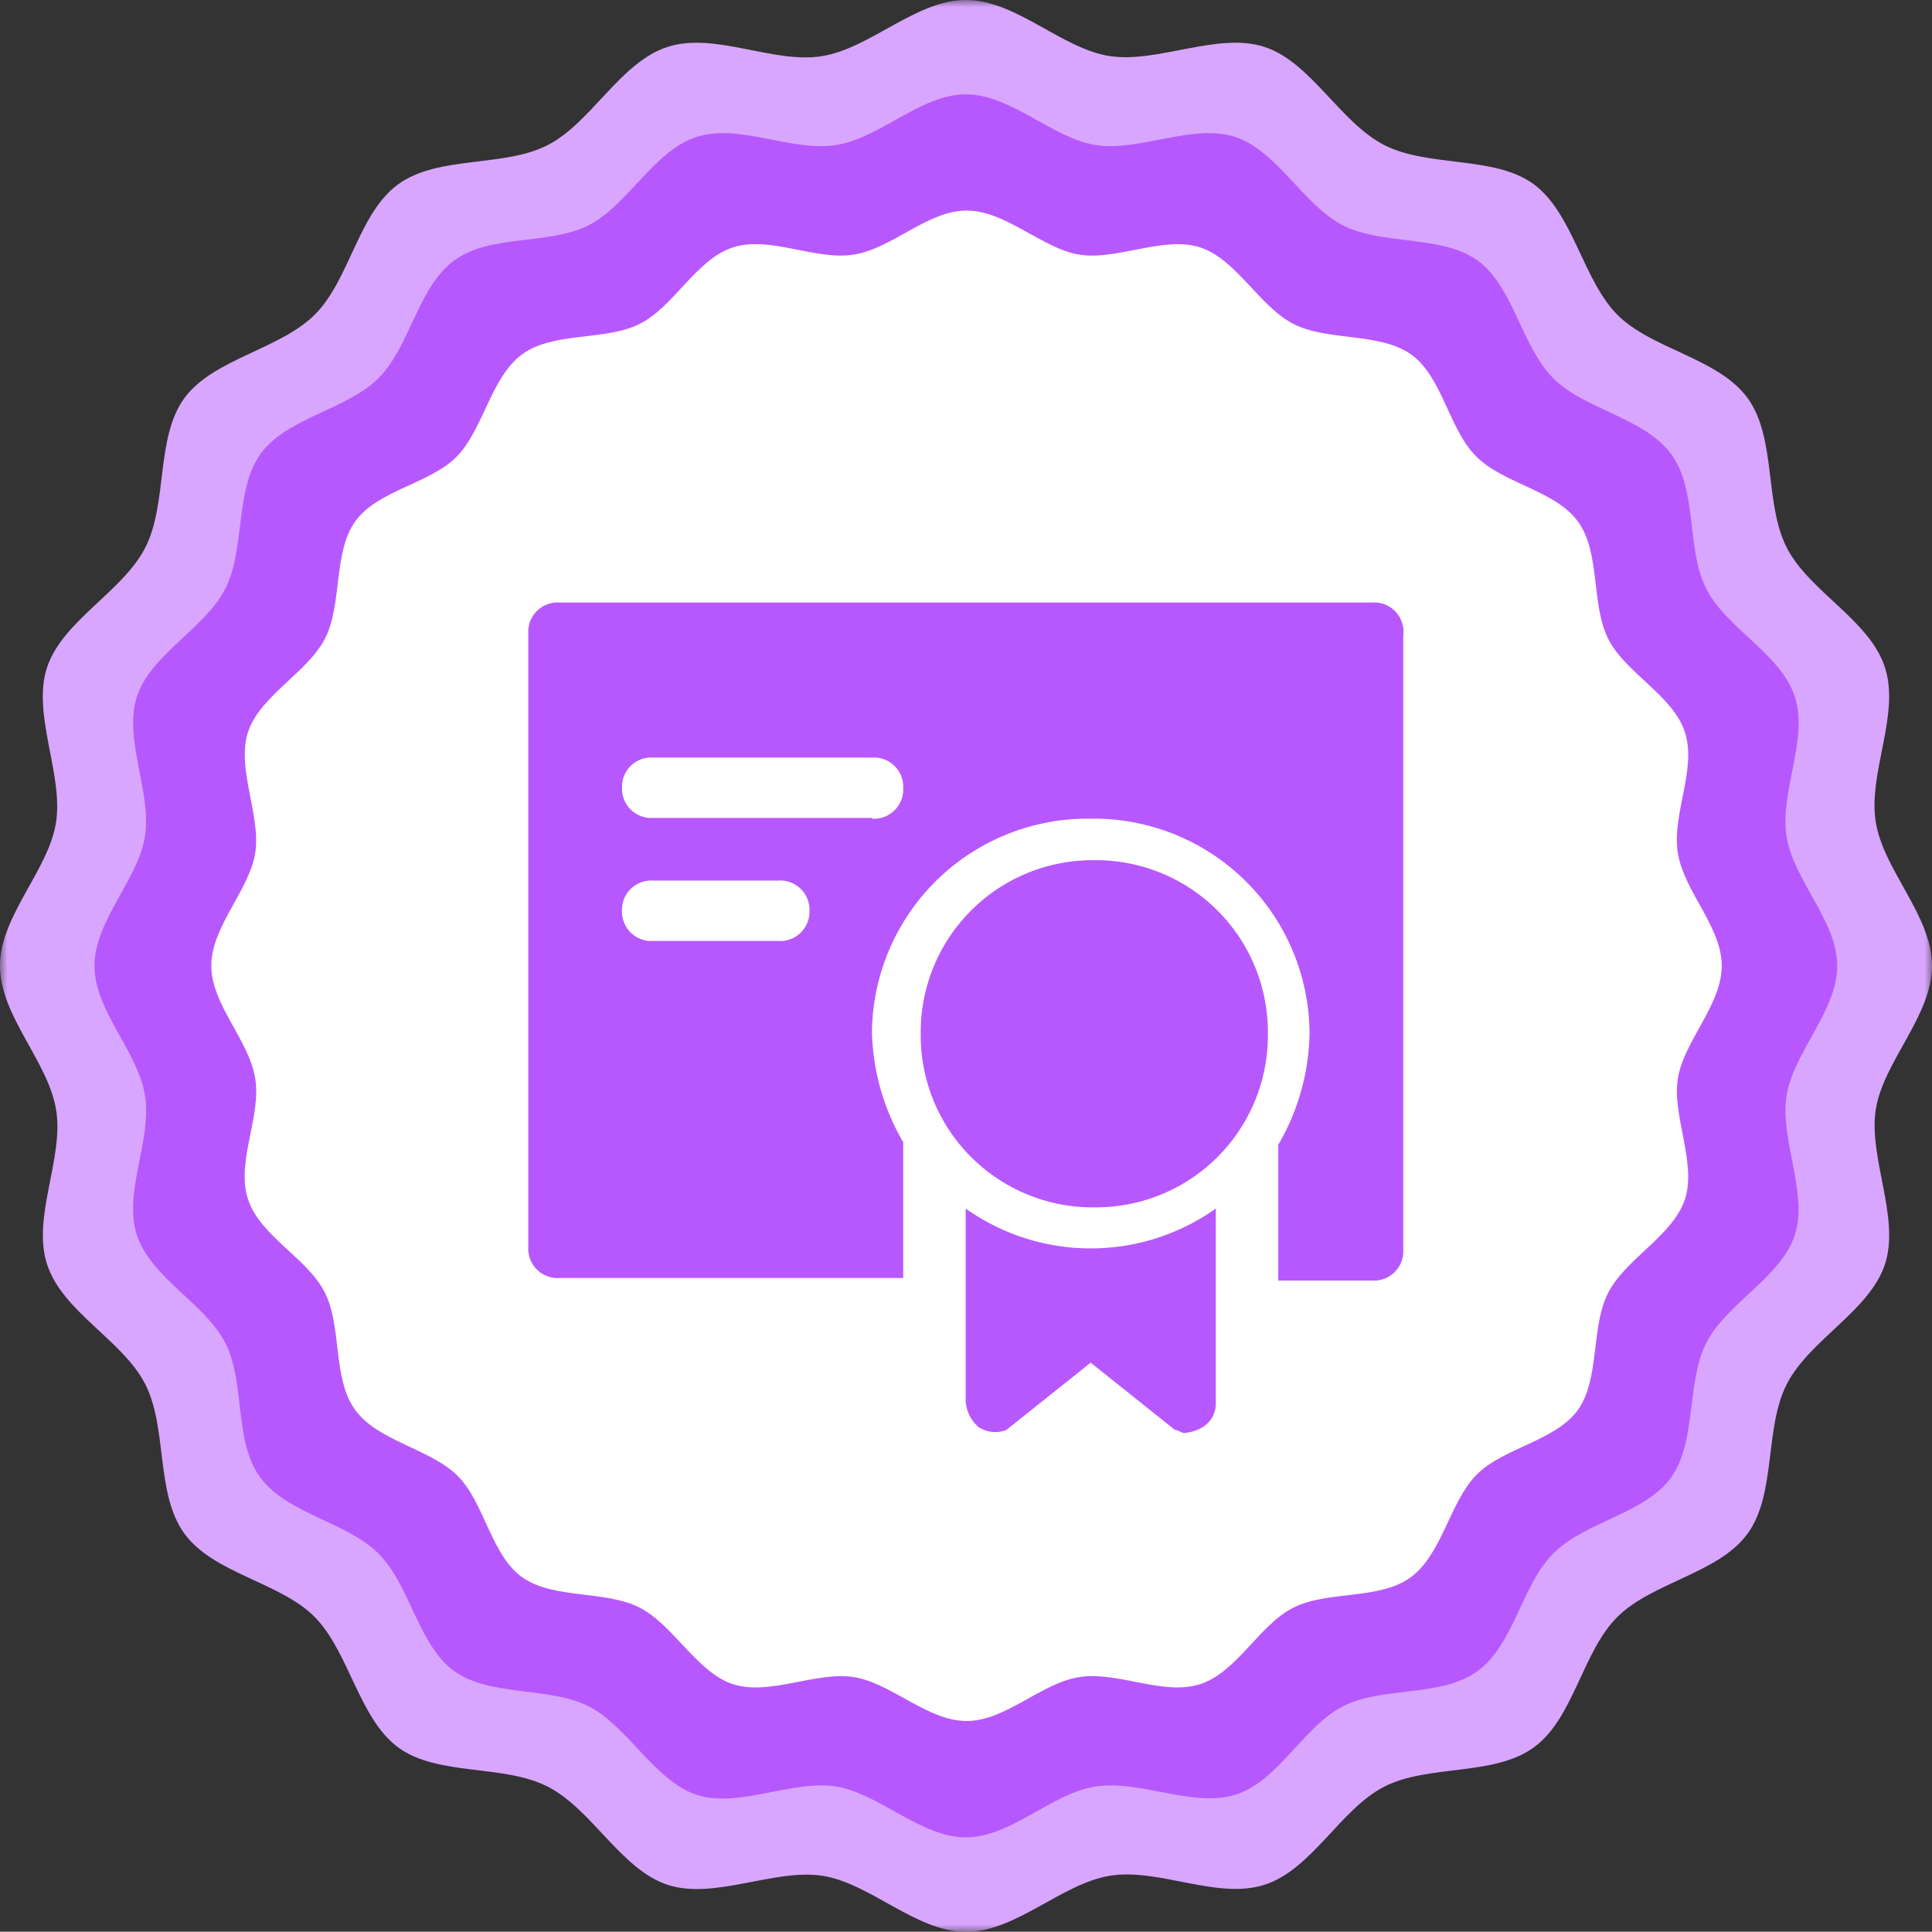 <svg id="Layer_1" data-name="Layer 1" xmlns="http://www.w3.org/2000/svg" xmlns:xlink="http://www.w3.org/1999/xlink" viewBox="0 0 128 127.98"><rect x="0" y="0" width="128" height="127.98" fill="#333333" stroke="none"/><defs><style>.cls-1{fill:#fff;}.cls-2{mask:url(#mask);}.cls-3{fill:#d9a6ff;}.cls-4{fill:#b758ff;}</style><mask id="mask" x="0" y="-0.01" width="128" height="128" maskUnits="userSpaceOnUse"><g transform="translate(945.07 -1821.76)"><g id="mask29_2487_14771" data-name="mask29 2487 14771"><path class="cls-1" d="M-817.07,1821.75h-128v128h128Z"/></g></g></mask></defs><g class="cls-2"><path class="cls-3" d="M-817.07,1885.75c0,3.33-3.25,6.37-3.73,9.55s1.63,7.15.61,10.23-5,5-6.5,7.93-.68,7.27-2.6,9.91-6.32,3.21-8.64,5.53-2.87,6.7-5.52,8.63-7,1.11-9.91,2.6-4.79,5.49-7.93,6.5-7-1.12-10.23-.6-6.22,3.72-9.55,3.72-6.36-3.25-9.55-3.72-7.15,1.62-10.23.6-5-5-7.93-6.5-7.31-.68-9.91-2.6-3.25-6.32-5.52-8.63-6.71-2.88-8.64-5.53-1.11-7-2.6-9.91-5.48-4.79-6.5-7.93,1.12-7,.6-10.23-3.72-6.22-3.72-9.55,3.25-6.36,3.72-9.55-1.62-7.15-.6-10.23,5-5,6.5-7.92.68-7.31,2.6-9.92,6.32-3.21,8.64-5.53,2.87-6.7,5.52-8.63,7-1.1,9.91-2.6,4.79-5.48,7.93-6.5,7,1.13,10.23.61,6.22-3.72,9.55-3.72,6.36,3.25,9.55,3.72,7.15-1.62,10.23-.61,5,5,7.93,6.5,7.31.68,9.91,2.6,3.25,6.33,5.52,8.63,6.71,2.88,8.64,5.53,1.1,7,2.6,9.92,5.48,4.78,6.5,7.92-1.12,7-.61,10.23S-817.07,1882.41-817.07,1885.75Z" transform="translate(945.07 -1821.76)"/><path class="cls-4" d="M-823.35,1885.75c0,3-2.91,5.74-3.36,8.62s1.45,6.44.55,9.22-4.54,4.53-5.87,7.15-.61,6.56-2.35,8.94-5.68,2.89-7.78,5-2.59,6-5,7.78-6.31,1-8.94,2.35-4.31,5-7.14,5.86-6.28-1-9.23-.55-5.61,3.37-8.61,3.37-5.74-2.91-8.61-3.37-6.46,1.46-9.23.55-4.54-4.53-7.15-5.86-6.56-.62-8.93-2.35-2.9-5.69-5-7.78-6-2.6-7.8-5-1-6.31-2.34-8.94-4.94-4.32-5.86-7.15,1-6.27.54-9.22-3.35-5.62-3.35-8.62,2.91-5.74,3.35-8.61-1.44-6.45-.54-9.23,4.53-4.53,5.86-7.15.61-6.55,2.34-8.94,5.69-2.9,7.8-5,2.59-6,5-7.79,6.3-1,8.93-2.35,4.32-4.94,7.15-5.85,6.28,1,9.23.54,5.61-3.36,8.61-3.36,5.73,2.91,8.61,3.36,6.45-1.45,9.23-.54,4.53,4.52,7.14,5.86,6.57.61,8.94,2.34,2.89,5.69,5,7.79,6,2.6,7.79,5,1,6.3,2.34,8.94,4.95,4.32,5.87,7.15-1,6.28-.55,9.23S-823.35,1882.75-823.35,1885.75Z" transform="translate(945.07 -1821.76)"/><path class="cls-1" d="M-831,1885.75c0,2.6-2.52,5-2.91,7.47s1.26,5.6.47,8-3.93,3.93-5.09,6.2-.53,5.69-2,7.75-5,2.52-6.75,4.33-2.25,5.24-4.33,6.76-5.46.86-7.75,2-3.75,4.29-6.2,5.08-5.45-.87-8-.47-4.87,2.91-7.47,2.91-5-2.52-7.48-2.91-5.59,1.26-8,.47-3.93-3.93-6.2-5.08-5.69-.54-7.76-2-2.51-5-4.32-6.76-5.24-2.26-6.75-4.33-.86-5.47-2-7.76-4.29-3.73-5.1-6.2.89-5.44.48-8-2.91-4.87-2.91-7.47,2.52-5,2.91-7.47-1.26-5.59-.48-8,3.94-3.94,5.1-6.2.53-5.69,2-7.76,5-2.51,6.75-4.32,2.25-5.25,4.32-6.76,5.47-.87,7.76-2,3.75-4.29,6.2-5.08,5.45.88,8,.48,4.88-2.92,7.48-2.92,5,2.52,7.47,2.92,5.59-1.26,8-.48,3.93,3.93,6.2,5.08,5.68.54,7.76,2,2.51,4.94,4.32,6.76,5.24,2.25,6.75,4.32.86,5.47,2,7.76,4.29,3.74,5.09,6.2-.88,5.44-.47,8S-831,1883.15-831,1885.75Z" transform="translate(945.07 -1821.76)"/><path class="cls-4" d="M-872.57,1901.75a11.39,11.39,0,0,1-11.5-11.5,11.39,11.39,0,0,1,11.5-11.5,11.39,11.39,0,0,1,11.5,11.5A11.39,11.39,0,0,1-872.57,1901.75Z" transform="translate(945.07 -1821.76)"/><path class="cls-4" d="M-854.17,1861.68H-908a1.94,1.94,0,0,0-2.07,2v40.75a1.94,1.94,0,0,0,2.07,2h22.77v-9a15.1,15.1,0,0,1-2.07-7.34A14.29,14.29,0,0,1-872.8,1876a14.29,14.29,0,0,1,14.49,14.26,15.1,15.1,0,0,1-2.07,7.34v9h6.21a1.94,1.94,0,0,0,2.07-2v-40.75A1.94,1.94,0,0,0-854.17,1861.68Zm-39.34,22.42h-8.28a1.94,1.94,0,0,1-2.07-2,1.94,1.94,0,0,1,2.07-2h8.28a1.94,1.94,0,0,1,2.07,2A1.94,1.94,0,0,1-893.51,1884.1Zm6.21-8.15h-14.49a1.94,1.94,0,0,1-2.07-2,1.94,1.94,0,0,1,2.07-2h14.49a1.94,1.94,0,0,1,2.07,2A1.94,1.94,0,0,1-887.3,1876Z" transform="translate(945.07 -1821.76)"/><path class="cls-4" d="M-872.81,1904.47a14.3,14.3,0,0,1-8.28-2.64v12.83a2.51,2.51,0,0,0,.83,1.63,2,2,0,0,0,1.86.21l5.59-4.46,5.59,4.46c.21,0,.42.2.62.2a2.92,2.92,0,0,0,1.25-.41,1.84,1.84,0,0,0,.83-1.63v-12.83A14.31,14.31,0,0,1-872.81,1904.47Z" transform="translate(945.07 -1821.76)"/></g></svg>